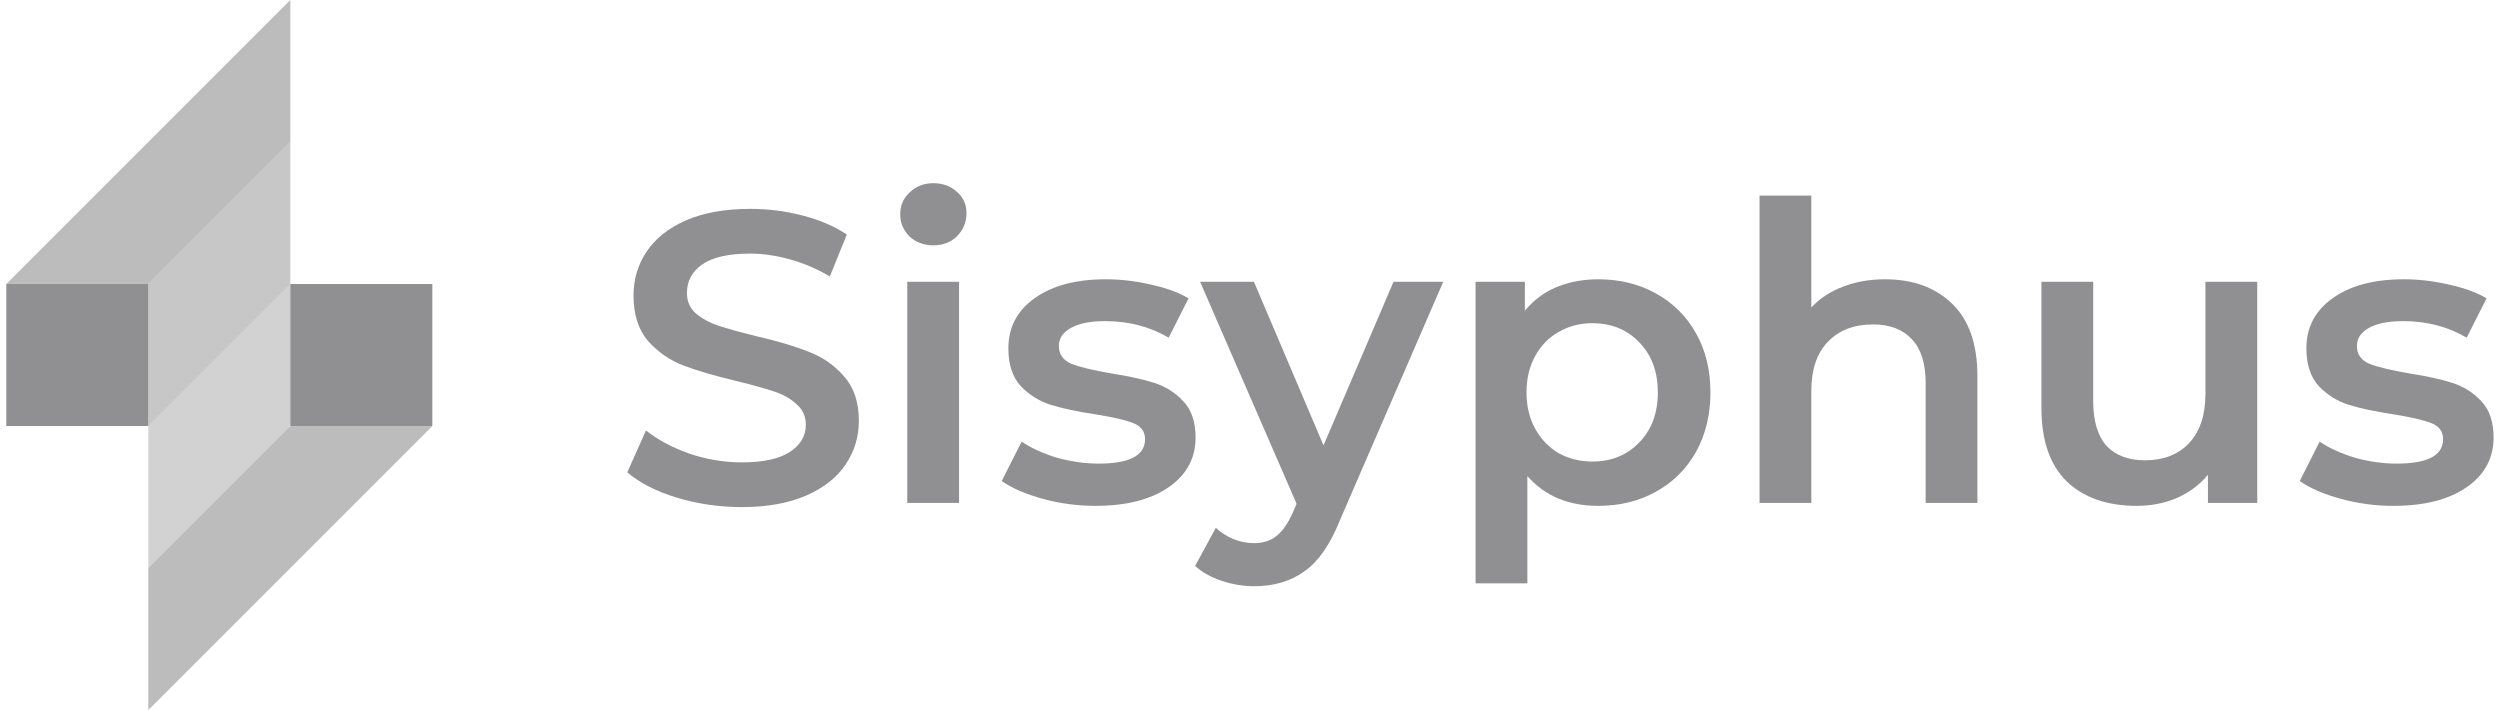 <svg width="169" height="48" viewBox="0 0 169 48" fill="none" xmlns="http://www.w3.org/2000/svg">
<g opacity="0.5">
<rect x="0.426" y="19.2" width="9.6" height="9.6" fill="#212024"/>
<rect x="29.226" y="28.8" width="9.6" height="9.6" transform="rotate(180 29.226 28.8)" fill="#212024"/>
<path opacity="0.5" d="M10.026 19.2L19.626 9.6V19.2L10.026 28.8V19.2Z" fill="#212024"/>
<path opacity="0.4" d="M19.626 28.8L10.026 38.4V28.8L19.626 19.2V28.8Z" fill="#212024"/>
<path opacity="0.6" d="M0.426 19.2L19.626 0V9.6L10.026 19.2H0.426Z" fill="#212024"/>
<path opacity="0.6" d="M29.226 28.8L10.026 48V38.4L19.626 28.8H29.226Z" fill="#212024"/>
<path d="M50.134 34.28C48.622 34.28 47.157 34.065 45.738 33.636C44.338 33.206 43.228 32.637 42.406 31.928L43.666 29.1C44.469 29.734 45.449 30.257 46.606 30.668C47.782 31.06 48.958 31.256 50.134 31.256C51.59 31.256 52.673 31.022 53.382 30.556C54.11 30.089 54.474 29.473 54.474 28.708C54.474 28.148 54.269 27.69 53.858 27.336C53.466 26.962 52.962 26.673 52.346 26.468C51.73 26.262 50.89 26.029 49.826 25.768C48.333 25.413 47.12 25.058 46.186 24.704C45.272 24.349 44.478 23.798 43.806 23.052C43.153 22.286 42.826 21.26 42.826 19.972C42.826 18.889 43.115 17.909 43.694 17.032C44.291 16.136 45.178 15.426 46.354 14.904C47.549 14.381 49.005 14.12 50.722 14.12C51.917 14.12 53.093 14.269 54.25 14.568C55.407 14.866 56.406 15.296 57.246 15.856L56.098 18.684C55.24 18.18 54.343 17.797 53.41 17.536C52.477 17.274 51.572 17.144 50.694 17.144C49.257 17.144 48.184 17.386 47.474 17.872C46.783 18.357 46.438 19.001 46.438 19.804C46.438 20.364 46.634 20.821 47.026 21.176C47.437 21.53 47.95 21.81 48.566 22.016C49.182 22.221 50.022 22.454 51.086 22.716C52.542 23.052 53.737 23.406 54.67 23.78C55.603 24.134 56.397 24.685 57.05 25.432C57.722 26.178 58.058 27.186 58.058 28.456C58.058 29.538 57.76 30.518 57.162 31.396C56.584 32.273 55.697 32.973 54.502 33.496C53.307 34.018 51.852 34.28 50.134 34.28Z" fill="#212024"/>
<path fill-rule="evenodd" clip-rule="evenodd" d="M61.499 15.996C61.929 16.388 62.461 16.584 63.096 16.584C63.749 16.584 64.281 16.378 64.692 15.968C65.121 15.539 65.335 15.016 65.335 14.4C65.335 13.821 65.121 13.345 64.692 12.972C64.262 12.58 63.73 12.384 63.096 12.384C62.461 12.384 61.929 12.589 61.499 13C61.07 13.392 60.855 13.886 60.855 14.484C60.855 15.081 61.07 15.585 61.499 15.996ZM64.832 19.048H61.331V34H64.832V19.048Z" fill="#212024"/>
<path d="M74.045 34.196C72.832 34.196 71.647 34.037 70.489 33.72C69.332 33.403 68.408 33.001 67.717 32.516L69.061 29.856C69.733 30.304 70.536 30.668 71.469 30.948C72.421 31.209 73.355 31.34 74.269 31.34C76.36 31.34 77.405 30.789 77.405 29.688C77.405 29.165 77.135 28.801 76.593 28.596C76.071 28.391 75.221 28.195 74.045 28.008C72.813 27.821 71.805 27.607 71.021 27.364C70.256 27.121 69.584 26.701 69.005 26.104C68.445 25.488 68.165 24.639 68.165 23.556C68.165 22.137 68.753 21.008 69.929 20.168C71.124 19.309 72.729 18.88 74.745 18.88C75.772 18.88 76.799 19.001 77.825 19.244C78.852 19.468 79.692 19.776 80.345 20.168L79.001 22.828C77.732 22.081 76.304 21.708 74.717 21.708C73.691 21.708 72.907 21.867 72.365 22.184C71.843 22.483 71.581 22.884 71.581 23.388C71.581 23.948 71.861 24.349 72.421 24.592C73 24.816 73.887 25.031 75.081 25.236C76.276 25.423 77.256 25.637 78.021 25.88C78.787 26.123 79.44 26.533 79.981 27.112C80.541 27.691 80.821 28.512 80.821 29.576C80.821 30.976 80.215 32.096 79.001 32.936C77.788 33.776 76.136 34.196 74.045 34.196Z" fill="#212024"/>
<path d="M97.562 19.048L90.562 35.204C89.909 36.828 89.115 37.967 88.182 38.62C87.249 39.292 86.119 39.628 84.794 39.628C84.047 39.628 83.31 39.507 82.582 39.264C81.854 39.021 81.257 38.685 80.79 38.256L82.19 35.68C82.526 35.997 82.918 36.249 83.366 36.436C83.833 36.623 84.299 36.716 84.766 36.716C85.382 36.716 85.886 36.557 86.278 36.24C86.689 35.923 87.062 35.391 87.398 34.644L87.65 34.056L81.126 19.048H84.766L89.47 30.108L94.202 19.048H97.562Z" fill="#212024"/>
<path fill-rule="evenodd" clip-rule="evenodd" d="M111.93 19.832C110.792 19.197 109.494 18.88 108.038 18.88C107.012 18.88 106.069 19.057 105.21 19.412C104.37 19.767 103.661 20.299 103.082 21.008V19.048H99.749V39.432H103.25V32.18C104.426 33.524 106.022 34.196 108.038 34.196C109.494 34.196 110.792 33.879 111.93 33.244C113.088 32.609 113.993 31.713 114.646 30.556C115.3 29.38 115.626 28.036 115.626 26.524C115.626 25.012 115.3 23.677 114.646 22.52C113.993 21.363 113.088 20.467 111.93 19.832ZM110.809 29.912C109.988 30.77 108.933 31.2 107.645 31.2C106.805 31.2 106.049 31.013 105.377 30.64C104.705 30.248 104.173 29.697 103.781 28.988C103.389 28.278 103.193 27.457 103.193 26.524C103.193 25.59 103.389 24.769 103.781 24.06C104.173 23.35 104.705 22.809 105.377 22.436C106.049 22.044 106.805 21.848 107.645 21.848C108.933 21.848 109.988 22.277 110.809 23.136C111.649 23.994 112.069 25.124 112.069 26.524C112.069 27.924 111.649 29.053 110.809 29.912Z" fill="#212024"/>
<path d="M127.429 18.88C129.314 18.88 130.826 19.43 131.965 20.532C133.103 21.633 133.673 23.266 133.673 25.432V34H130.173V25.88C130.173 24.573 129.865 23.593 129.249 22.94C128.633 22.268 127.755 21.932 126.617 21.932C125.329 21.932 124.311 22.324 123.565 23.108C122.818 23.873 122.445 24.984 122.445 26.44V34H118.945V13.224H122.445V20.784C123.023 20.168 123.733 19.701 124.573 19.384C125.431 19.048 126.383 18.88 127.429 18.88Z" fill="#212024"/>
<path d="M152.589 19.048V34H149.257V32.096C148.697 32.768 147.997 33.291 147.157 33.664C146.317 34.019 145.411 34.196 144.441 34.196C142.443 34.196 140.866 33.645 139.709 32.544C138.57 31.424 138.001 29.772 138.001 27.588V19.048H141.501V27.112C141.501 28.456 141.799 29.464 142.397 30.136C143.013 30.789 143.881 31.116 145.001 31.116C146.251 31.116 147.241 30.733 147.969 29.968C148.715 29.184 149.089 28.064 149.089 26.608V19.048H152.589Z" fill="#212024"/>
<path d="M161.791 34.196C160.578 34.196 159.392 34.037 158.235 33.72C157.078 33.403 156.154 33.001 155.463 32.516L156.807 29.856C157.479 30.304 158.282 30.668 159.215 30.948C160.167 31.209 161.1 31.34 162.015 31.34C164.106 31.34 165.151 30.789 165.151 29.688C165.151 29.165 164.88 28.801 164.339 28.596C163.816 28.391 162.967 28.195 161.791 28.008C160.559 27.821 159.551 27.607 158.767 27.364C158.002 27.121 157.33 26.701 156.751 26.104C156.191 25.488 155.911 24.639 155.911 23.556C155.911 22.137 156.499 21.008 157.675 20.168C158.87 19.309 160.475 18.88 162.491 18.88C163.518 18.88 164.544 19.001 165.571 19.244C166.598 19.468 167.438 19.776 168.091 20.168L166.747 22.828C165.478 22.081 164.05 21.708 162.463 21.708C161.436 21.708 160.652 21.867 160.111 22.184C159.588 22.483 159.327 22.884 159.327 23.388C159.327 23.948 159.607 24.349 160.167 24.592C160.746 24.816 161.632 25.031 162.827 25.236C164.022 25.423 165.002 25.637 165.767 25.88C166.532 26.123 167.186 26.533 167.727 27.112C168.287 27.691 168.567 28.512 168.567 29.576C168.567 30.976 167.96 32.096 166.747 32.936C165.534 33.776 163.882 34.196 161.791 34.196Z" fill="#212024"/>
</g>
</svg>

